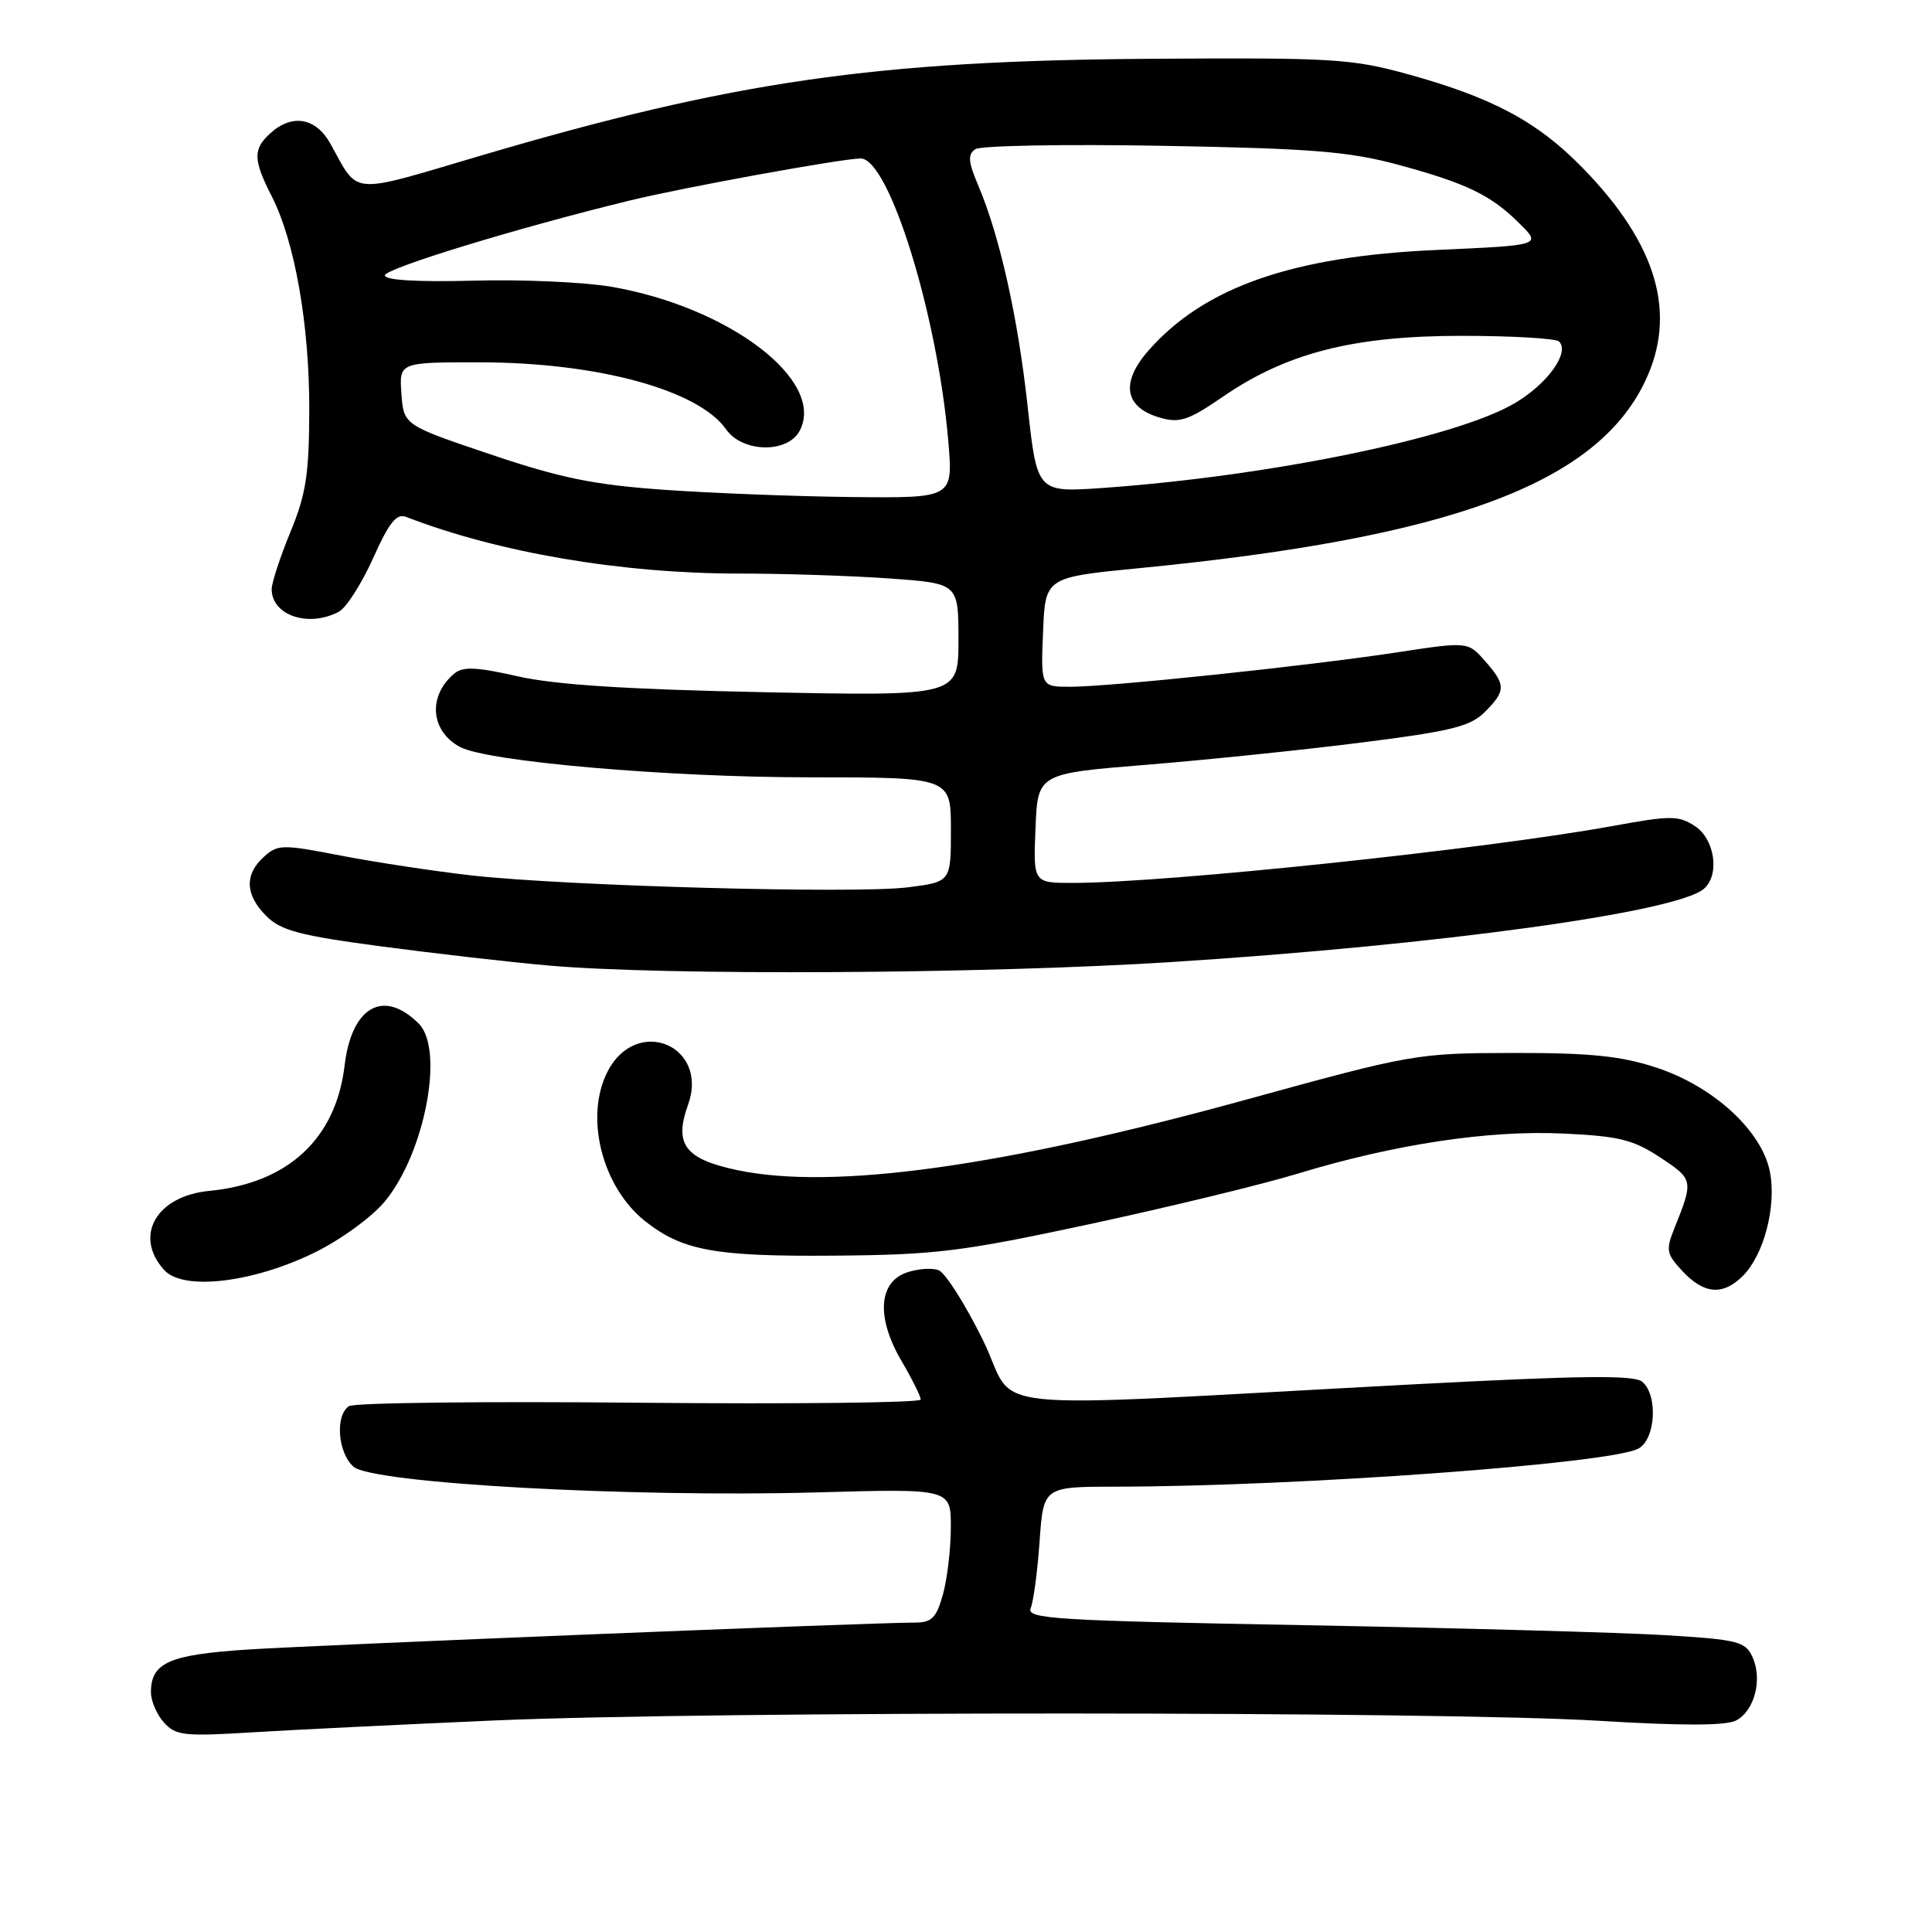 <?xml version="1.0" encoding="UTF-8" standalone="no"?>
<!DOCTYPE svg PUBLIC "-//W3C//DTD SVG 1.1//EN" "http://www.w3.org/Graphics/SVG/1.1/DTD/svg11.dtd" >
<svg xmlns="http://www.w3.org/2000/svg" xmlns:xlink="http://www.w3.org/1999/xlink" version="1.1" viewBox="0 0 256 256">
 <g >
 <path fill="currentColor"
d=" M 65.50 227.97 C 94.38 226.72 191.04 226.75 211.81 228.01 C 222.94 228.69 228.74 228.67 230.05 227.97 C 232.49 226.67 233.56 222.53 232.22 219.58 C 231.27 217.50 230.32 217.26 220.70 216.67 C 214.94 216.32 193.50 215.73 173.06 215.35 C 139.68 214.74 135.98 214.51 136.57 213.09 C 136.94 212.21 137.47 208.24 137.75 204.25 C 138.26 197.00 138.26 197.00 147.88 196.99 C 171.92 196.97 213.36 193.95 217.09 191.95 C 219.39 190.72 219.72 184.84 217.59 183.08 C 216.51 182.18 209.39 182.27 187.34 183.43 C 127.44 186.61 135.09 187.39 130.24 177.56 C 127.90 172.81 125.26 168.65 124.37 168.31 C 123.49 167.97 121.58 168.11 120.13 168.62 C 116.39 169.92 116.11 174.62 119.44 180.31 C 120.85 182.71 122.00 185.02 122.00 185.45 C 122.00 185.87 105.24 186.06 84.75 185.87 C 64.26 185.67 46.94 185.87 46.25 186.32 C 44.39 187.51 44.74 192.46 46.83 194.34 C 49.26 196.54 83.39 198.44 108.25 197.75 C 126.00 197.25 126.00 197.25 125.99 202.38 C 125.99 205.19 125.52 209.19 124.95 211.25 C 124.07 214.40 123.47 215.00 121.20 215.00 C 115.24 215.01 41.85 217.98 32.71 218.58 C 22.40 219.26 20.00 220.32 20.00 224.24 C 20.00 225.40 20.78 227.20 21.73 228.25 C 23.29 229.98 24.43 230.10 33.48 229.54 C 38.99 229.20 53.40 228.50 65.50 227.97 Z  M 230.94 169.06 C 233.72 166.28 235.39 159.91 234.54 155.35 C 233.52 149.89 227.06 143.94 219.44 141.45 C 214.77 139.92 210.73 139.51 200.50 139.52 C 187.69 139.55 187.18 139.64 165.00 145.74 C 132.73 154.62 110.45 157.71 97.75 155.06 C 90.78 153.60 89.28 151.64 91.16 146.42 C 94.01 138.55 84.37 134.52 80.52 141.96 C 77.41 147.98 79.76 157.30 85.53 161.85 C 90.46 165.72 94.76 166.51 110.50 166.38 C 124.03 166.27 127.36 165.86 144.50 162.18 C 154.95 159.93 167.32 156.93 172.00 155.50 C 184.76 151.62 197.26 149.73 207.15 150.20 C 214.55 150.55 216.42 151.01 220.00 153.38 C 224.39 156.28 224.41 156.41 221.88 162.72 C 220.70 165.66 220.79 166.14 222.97 168.47 C 225.82 171.50 228.31 171.69 230.94 169.06 Z  M 41.71 165.96 C 45.15 164.27 49.30 161.25 50.99 159.20 C 56.29 152.80 58.91 139.06 55.49 135.64 C 50.83 130.98 46.59 133.37 45.66 141.19 C 44.51 150.90 38.15 156.79 27.72 157.80 C 20.70 158.48 17.68 163.77 21.75 168.28 C 24.26 171.07 33.48 169.99 41.71 165.96 Z  M 155.48 127.46 C 190.62 125.21 222.01 120.90 225.74 117.80 C 227.91 116.00 227.25 111.21 224.60 109.47 C 222.43 108.05 221.40 108.04 213.85 109.42 C 196.95 112.51 154.61 116.98 142.21 116.99 C 136.91 117.00 136.91 117.00 137.21 109.75 C 137.50 102.50 137.50 102.50 152.00 101.33 C 159.97 100.68 172.79 99.36 180.49 98.38 C 192.30 96.89 194.83 96.26 196.74 94.35 C 199.56 91.53 199.56 90.74 196.75 87.56 C 194.50 85.01 194.50 85.01 185.00 86.46 C 173.18 88.25 147.07 91.00 141.83 91.00 C 137.91 91.00 137.91 91.00 138.21 83.75 C 138.50 76.50 138.50 76.50 151.00 75.28 C 192.07 71.27 211.39 64.16 217.93 50.64 C 222.30 41.62 219.61 32.37 209.67 22.21 C 203.71 16.11 197.77 12.93 186.50 9.82 C 179.10 7.78 176.54 7.63 152.52 7.79 C 115.98 8.03 97.11 10.76 63.61 20.65 C 46.12 25.82 47.60 25.94 43.80 19.07 C 41.87 15.59 38.73 15.03 35.83 17.65 C 33.50 19.76 33.53 21.16 36.01 26.02 C 39.07 32.02 41.00 43.02 40.98 54.32 C 40.96 62.83 40.55 65.49 38.48 70.50 C 37.12 73.80 36.01 77.20 36.00 78.05 C 35.99 81.55 40.89 83.20 44.91 81.05 C 45.88 80.53 47.92 77.34 49.43 73.98 C 51.58 69.19 52.54 67.99 53.84 68.50 C 66.03 73.22 82.35 76.00 97.92 76.00 C 103.84 76.00 112.81 76.29 117.85 76.65 C 127.00 77.30 127.00 77.30 127.00 84.77 C 127.00 92.24 127.00 92.24 101.25 91.72 C 83.02 91.35 73.48 90.73 68.58 89.61 C 63.17 88.38 61.35 88.30 60.22 89.23 C 56.66 92.19 57.02 96.87 60.96 98.98 C 64.59 100.92 88.53 103.00 107.24 103.00 C 126.00 103.00 126.00 103.00 126.00 109.93 C 126.00 116.86 126.00 116.86 120.25 117.58 C 113.29 118.45 75.01 117.40 62.50 116.00 C 57.55 115.44 49.77 114.26 45.21 113.38 C 37.38 111.86 36.81 111.87 34.96 113.54 C 32.37 115.88 32.48 118.58 35.30 121.39 C 37.22 123.31 39.72 123.97 50.65 125.42 C 57.83 126.37 67.71 127.50 72.60 127.93 C 88.04 129.30 130.54 129.06 155.48 127.46 Z  M 88.00 64.90 C 78.69 64.24 74.31 63.35 65.00 60.21 C 53.50 56.33 53.50 56.33 53.19 52.17 C 52.89 48.00 52.89 48.00 63.69 48.01 C 79.23 48.04 92.56 51.68 96.21 56.89 C 98.37 59.98 104.34 60.10 105.95 57.10 C 109.48 50.49 96.67 40.69 80.97 37.99 C 77.38 37.38 69.17 37.01 62.72 37.19 C 55.29 37.38 51.00 37.13 51.00 36.49 C 51.00 35.57 68.72 30.15 83.50 26.56 C 90.62 24.82 111.63 21.00 114.04 21.00 C 117.81 21.00 124.25 41.78 125.66 58.53 C 126.29 66.00 126.29 66.00 112.90 65.86 C 105.53 65.78 94.33 65.35 88.00 64.90 Z  M 136.17 53.86 C 134.87 42.00 132.48 31.31 129.62 24.57 C 128.29 21.44 128.21 20.47 129.23 19.77 C 129.93 19.29 141.07 19.09 154.00 19.32 C 173.76 19.67 178.72 20.07 185.19 21.81 C 194.33 24.28 197.58 25.85 201.39 29.66 C 204.24 32.50 204.24 32.50 190.37 33.12 C 171.26 33.96 159.55 38.05 152.17 46.46 C 148.43 50.72 149.00 54.00 153.73 55.35 C 156.31 56.09 157.49 55.69 161.99 52.60 C 170.48 46.76 179.32 44.50 193.67 44.50 C 200.36 44.50 206.17 44.84 206.58 45.25 C 208.05 46.71 205.03 50.90 200.67 53.45 C 192.86 58.03 168.28 63.08 146.20 64.65 C 137.42 65.27 137.42 65.27 136.17 53.86 Z "/>
</g>
</svg>